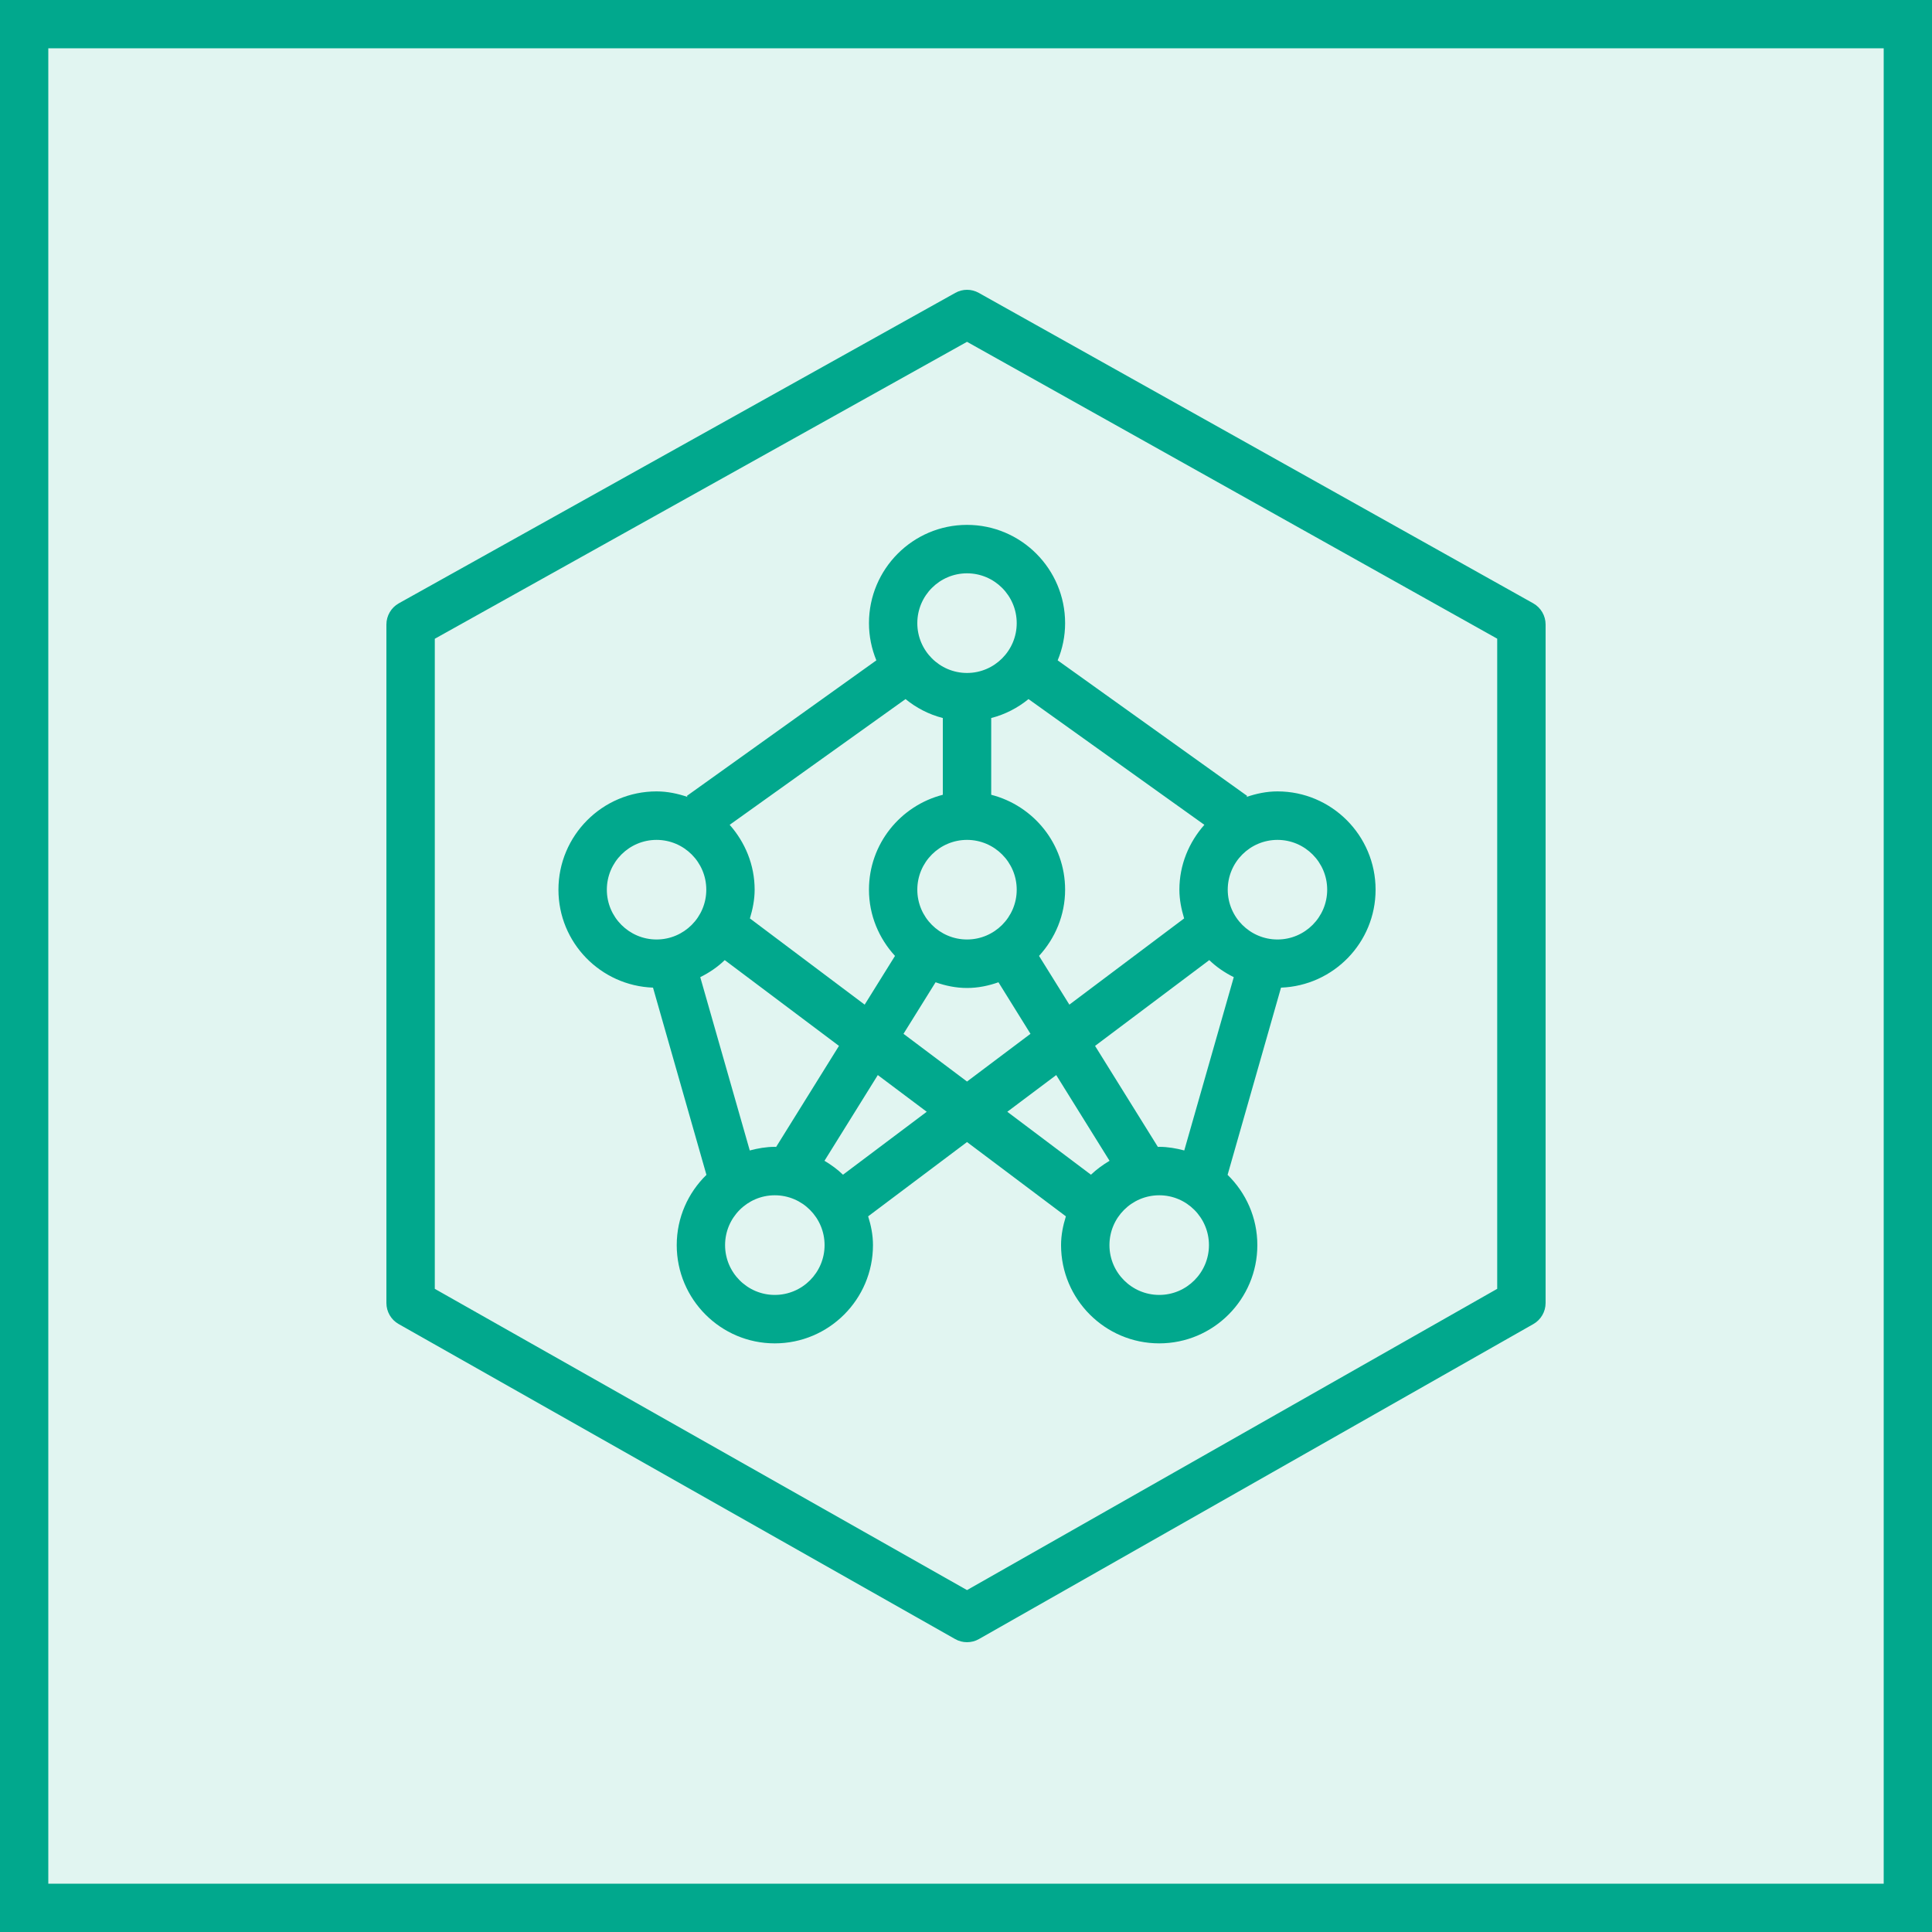 <svg width="40" height="40" viewBox="0 0 40 40" fill="none" xmlns="http://www.w3.org/2000/svg">
<g clip-path="url(#clip0_23298_3986)">
<path d="M40 0H0V40H40V0Z" fill="#01A88D" fill-opacity="0.12"/>
<path fill-rule="evenodd" clip-rule="evenodd" d="M30.998 26.684L20.021 32.921L9.002 26.684V13.225L20.021 7.077L30.998 13.223V26.684ZM31.744 12.491L20.265 6.064C20.113 5.978 19.928 5.979 19.778 6.064L8.257 12.491C8.099 12.579 8 12.748 8 12.93V26.977C8 27.157 8.097 27.325 8.254 27.413L19.775 33.935C19.851 33.979 19.936 34 20.021 34C20.106 34 20.191 33.979 20.268 33.935L31.747 27.413C31.903 27.324 32 27.157 32 26.977V12.93C32 12.748 31.902 12.58 31.744 12.491ZM21.05 12.902C21.05 13.47 20.588 13.933 20.021 13.933C19.454 13.933 18.992 13.47 18.992 12.902C18.992 12.332 19.454 11.87 20.021 11.87C20.588 11.87 21.05 12.332 21.05 12.902ZM27.478 18.42C27.478 18.989 27.016 19.451 26.449 19.451C25.881 19.451 25.419 18.989 25.419 18.42C25.419 17.851 25.881 17.389 26.449 17.389C27.016 17.389 27.478 17.851 27.478 18.42ZM24.001 23.744C23.991 23.744 23.983 23.746 23.973 23.746L22.672 21.654L25.037 19.878C25.184 20.021 25.357 20.138 25.544 20.231L24.519 23.819C24.353 23.775 24.18 23.744 24.001 23.744ZM24.001 26.81C23.432 26.81 22.97 26.347 22.97 25.779C22.97 25.21 23.432 24.747 24.001 24.747C24.568 24.747 25.03 25.21 25.03 25.779C25.03 26.347 24.568 26.81 24.001 26.81ZM21.868 22.258L22.972 24.033C22.835 24.115 22.704 24.209 22.587 24.321L20.855 23.018L21.868 22.258ZM17.453 24.321C17.338 24.209 17.207 24.115 17.07 24.033L18.174 22.258L19.187 23.018L17.453 24.321ZM16.041 26.81C15.474 26.81 15.012 26.347 15.012 25.779C15.012 25.21 15.474 24.747 16.041 24.747C16.61 24.747 17.072 25.21 17.072 25.779C17.072 26.347 16.61 26.81 16.041 26.81ZM14.498 20.231C14.685 20.138 14.858 20.021 15.005 19.878L17.37 21.654L16.069 23.746C16.059 23.746 16.051 23.744 16.041 23.744C15.862 23.744 15.69 23.775 15.523 23.819L14.498 20.231ZM12.564 18.42C12.564 17.851 13.026 17.389 13.593 17.389C14.161 17.389 14.623 17.851 14.623 18.42C14.623 18.989 14.161 19.451 13.593 19.451C13.026 19.451 12.564 18.989 12.564 18.42ZM19.52 16.455C18.643 16.68 17.991 17.472 17.991 18.42C17.991 18.95 18.198 19.429 18.53 19.791L17.902 20.8L15.526 19.015C15.583 18.825 15.624 18.629 15.624 18.42C15.624 17.904 15.425 17.437 15.107 17.077L18.748 14.474C18.971 14.656 19.232 14.792 19.52 14.866V16.455ZM19.37 20.337C19.575 20.409 19.792 20.455 20.021 20.455C20.25 20.455 20.467 20.409 20.672 20.337L21.335 21.404L20.021 22.392L18.706 21.404L19.37 20.337ZM20.021 17.389C20.588 17.389 21.05 17.851 21.05 18.42C21.05 18.989 20.588 19.451 20.021 19.451C19.454 19.451 18.992 18.989 18.992 18.42C18.992 17.851 19.454 17.389 20.021 17.389ZM21.294 14.474L24.935 17.077C24.617 17.437 24.418 17.904 24.418 18.42C24.418 18.629 24.459 18.825 24.516 19.015L22.14 20.8L21.512 19.791C21.844 19.429 22.052 18.95 22.052 18.42C22.052 17.472 21.399 16.68 20.522 16.455V14.866C20.81 14.792 21.071 14.656 21.294 14.474ZM17.991 12.902C17.991 13.174 18.046 13.433 18.144 13.672L14.22 16.479L14.235 16.5C14.032 16.431 13.819 16.385 13.593 16.385C12.473 16.385 11.562 17.298 11.562 18.42C11.562 19.517 12.434 20.408 13.52 20.448L14.626 24.324C14.247 24.694 14.011 25.208 14.011 25.779C14.011 26.9 14.921 27.813 16.041 27.813C17.161 27.813 18.074 26.9 18.074 25.779C18.074 25.57 18.034 25.372 17.974 25.183L20.021 23.645L22.068 25.183C22.009 25.372 21.968 25.57 21.968 25.779C21.968 26.9 22.88 27.813 24.001 27.813C25.121 27.813 26.032 26.9 26.032 25.779C26.032 25.208 25.795 24.694 25.416 24.324L26.522 20.448C27.608 20.408 28.48 19.517 28.48 18.42C28.48 17.298 27.569 16.385 26.449 16.385C26.223 16.385 26.011 16.431 25.807 16.5L25.822 16.479L21.898 13.672C21.997 13.433 22.052 13.174 22.052 12.902C22.052 11.78 21.141 10.867 20.021 10.867C18.901 10.867 17.991 11.78 17.991 12.902Z" fill="#01A88D"/>
</g>
<rect x="0.5" y="0.5" width="39" height="39" stroke="#01A88D"/>
<defs>
<clipPath id="clip0_23298_3986">
<rect width="40" height="40" fill="white"/>
</clipPath>
</defs>
</svg>
